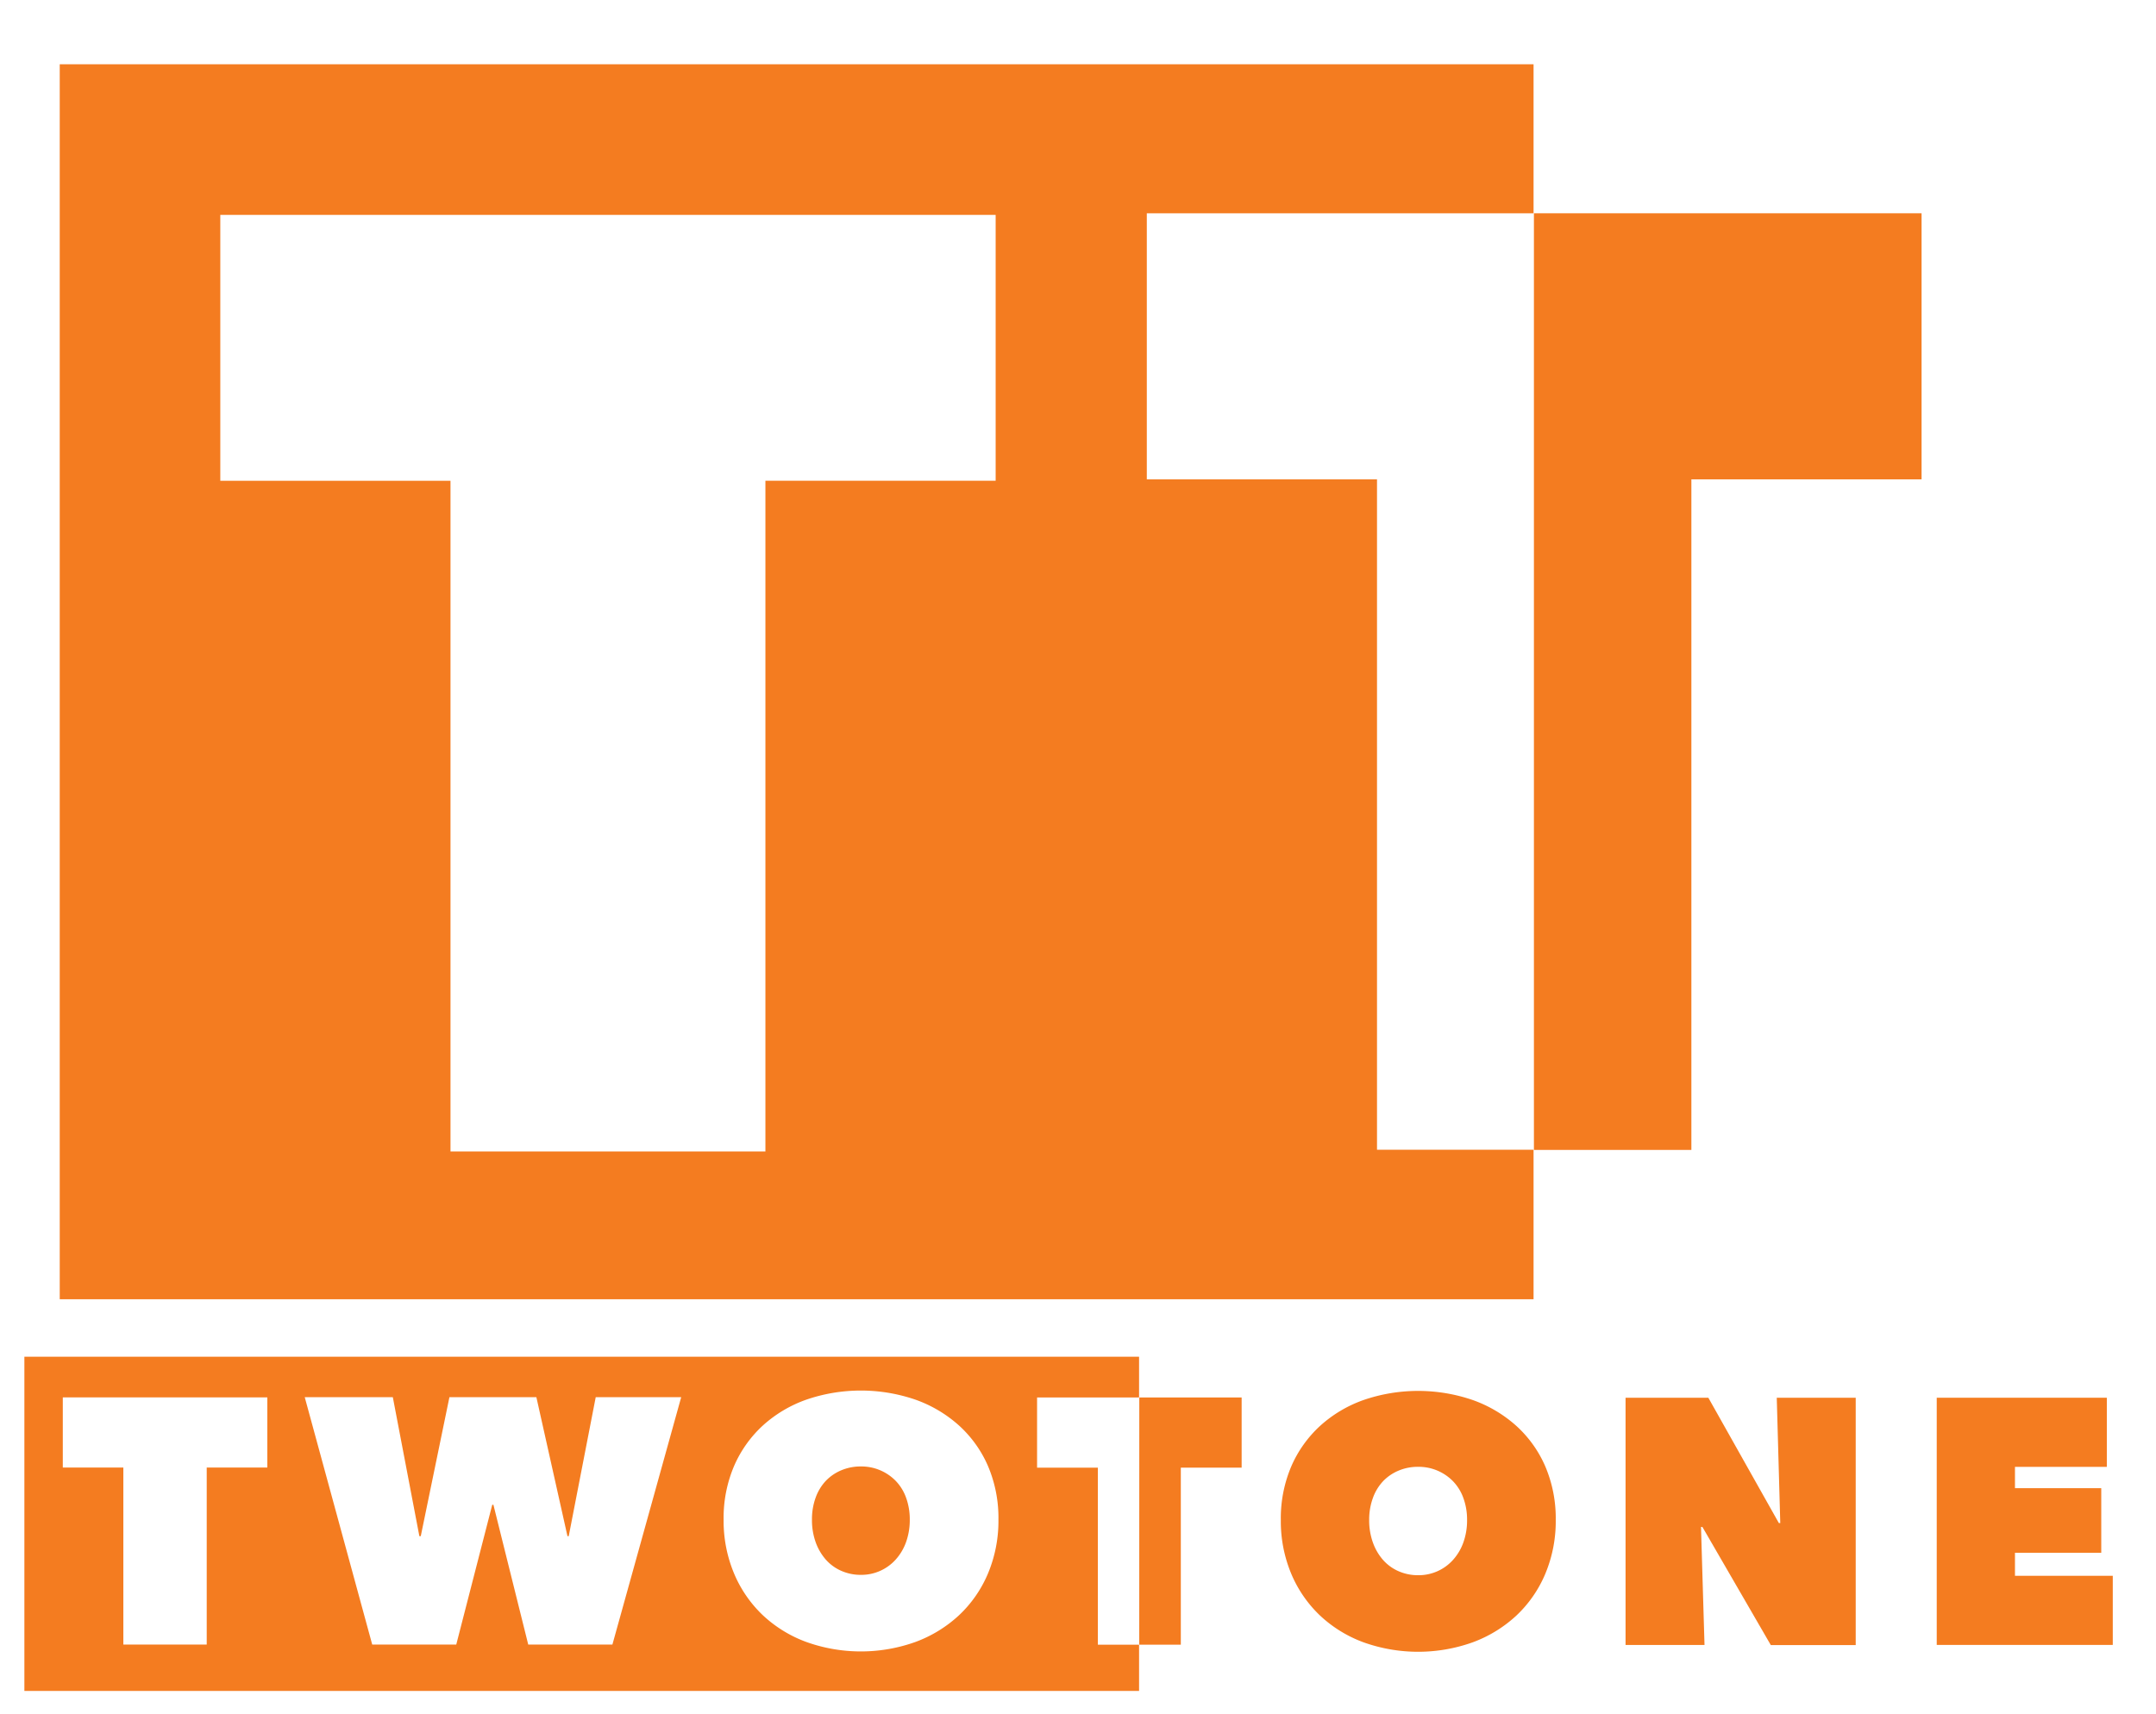 <svg id="Layer_1" data-name="Layer 1" xmlns="http://www.w3.org/2000/svg" viewBox="0 0 479.25 381.05"><defs><style>.cls-1{fill:#fff;}.cls-2{fill:#f47c20;}</style></defs><rect class="cls-1" width="479.25" height="381.05"/><rect class="cls-2" x="13.28" y="14.29" width="327.61" height="274.59"/><path class="cls-1" d="M353.67,270.06h-35V121H267.5V61.84h86.17Z" transform="translate(-12.58 -14.42)"/><path class="cls-2" d="M353.55,61.84h86.17V121H388.55v149.1h-35Z" transform="translate(-12.58 -14.42)"/><path class="cls-1" d="M182.72,270.44h-70V121.32H61.55V62.2H233.9v59.11H182.72Z" transform="translate(-12.58 -14.42)"/><rect class="cls-2" x="5.42" y="301.66" width="247.78" height="74.31"/><path class="cls-2" d="M297.29,352.37a29.42,29.42,0,0,1,2.33-11.92,26.51,26.51,0,0,1,6.41-9,28.49,28.49,0,0,1,9.67-5.75,37.35,37.35,0,0,1,24.22,0,28.94,28.94,0,0,1,9.71,5.75,26.25,26.25,0,0,1,6.44,9,29.43,29.43,0,0,1,2.33,11.92,30.25,30.25,0,0,1-2.33,12,27.18,27.18,0,0,1-6.44,9.28,29,29,0,0,1-9.71,5.94,36.05,36.05,0,0,1-24.22,0,28.52,28.52,0,0,1-9.67-5.94,27.45,27.45,0,0,1-6.41-9.28A30.25,30.25,0,0,1,297.29,352.37Zm19.64,0a14.47,14.47,0,0,0,.82,5,11.92,11.92,0,0,0,2.25,3.88,9.83,9.83,0,0,0,3.46,2.52,10.61,10.61,0,0,0,4.35.89,10.26,10.26,0,0,0,7.77-3.42,11.6,11.6,0,0,0,2.29-3.88,14.47,14.47,0,0,0,.82-5,13.92,13.92,0,0,0-.82-4.85,10.43,10.43,0,0,0-2.29-3.73,10.67,10.67,0,0,0-7.77-3.22,11,11,0,0,0-4.35.85,10.16,10.16,0,0,0-3.46,2.37,10.69,10.69,0,0,0-2.25,3.73A13.92,13.92,0,0,0,316.93,352.37Z" transform="translate(-12.58 -14.42)"/><path class="cls-2" d="M373.92,325.2h18.4L408,353.07h.31l-.78-27.87h17.55v55H406.21L391,353.93h-.31l.78,26.24H373.92Z" transform="translate(-12.58 -14.42)"/><path class="cls-2" d="M443.09,325.2H480.9v15.37H460.48v4.74h19.18v14.36H460.48v5.12h21.74v15.37H443.09Z" transform="translate(-12.58 -14.42)"/><path class="cls-1" d="M265.86,380.11h-9.24V340.75H243.11V325.14h22.75Z" transform="translate(-12.58 -14.42)"/><path class="cls-2" d="M265.83,325.14h22.75v15.61H275.06v39.36h-9.24Z" transform="translate(-12.58 -14.42)"/><path class="cls-1" d="M58.53,380.08H40V340.72H26.54v-15.6H72v15.6H58.53Z" transform="translate(-12.58 -14.42)"/><path class="cls-1" d="M114,380.08H95.32l-15-55H99.9l5.9,30.9h.31l6.37-30.9h19.33l6.91,30.9H139l6-30.9H164l-15.29,55H130L122.26,349H122Z" transform="translate(-12.58 -14.42)"/><path class="cls-1" d="M173.43,352.29a29.41,29.41,0,0,1,2.33-11.92,26.48,26.48,0,0,1,6.4-9,28.48,28.48,0,0,1,9.67-5.75,37.34,37.34,0,0,1,24.22,0,28.92,28.92,0,0,1,9.7,5.75,26.24,26.24,0,0,1,6.44,9,29.41,29.41,0,0,1,2.33,11.92,30.23,30.23,0,0,1-2.33,12,27.17,27.17,0,0,1-6.44,9.28,28.93,28.93,0,0,1-9.7,5.94,36,36,0,0,1-24.22,0,28.5,28.5,0,0,1-9.67-5.94,27.43,27.43,0,0,1-6.4-9.28A30.24,30.24,0,0,1,173.43,352.29Zm19.64,0a14.5,14.5,0,0,0,.81,5,12,12,0,0,0,2.25,3.88,9.85,9.85,0,0,0,3.46,2.52,10.61,10.61,0,0,0,4.35.89,10.25,10.25,0,0,0,7.76-3.42,11.61,11.61,0,0,0,2.29-3.88,14.5,14.5,0,0,0,.82-5,14,14,0,0,0-.82-4.85,10.44,10.44,0,0,0-2.29-3.73,10.66,10.66,0,0,0-7.76-3.22,11.05,11.05,0,0,0-4.35.85,10.16,10.16,0,0,0-3.46,2.37,10.72,10.72,0,0,0-2.25,3.73A14,14,0,0,0,193.07,352.29Z" transform="translate(-12.58 -14.42)"/></svg>
